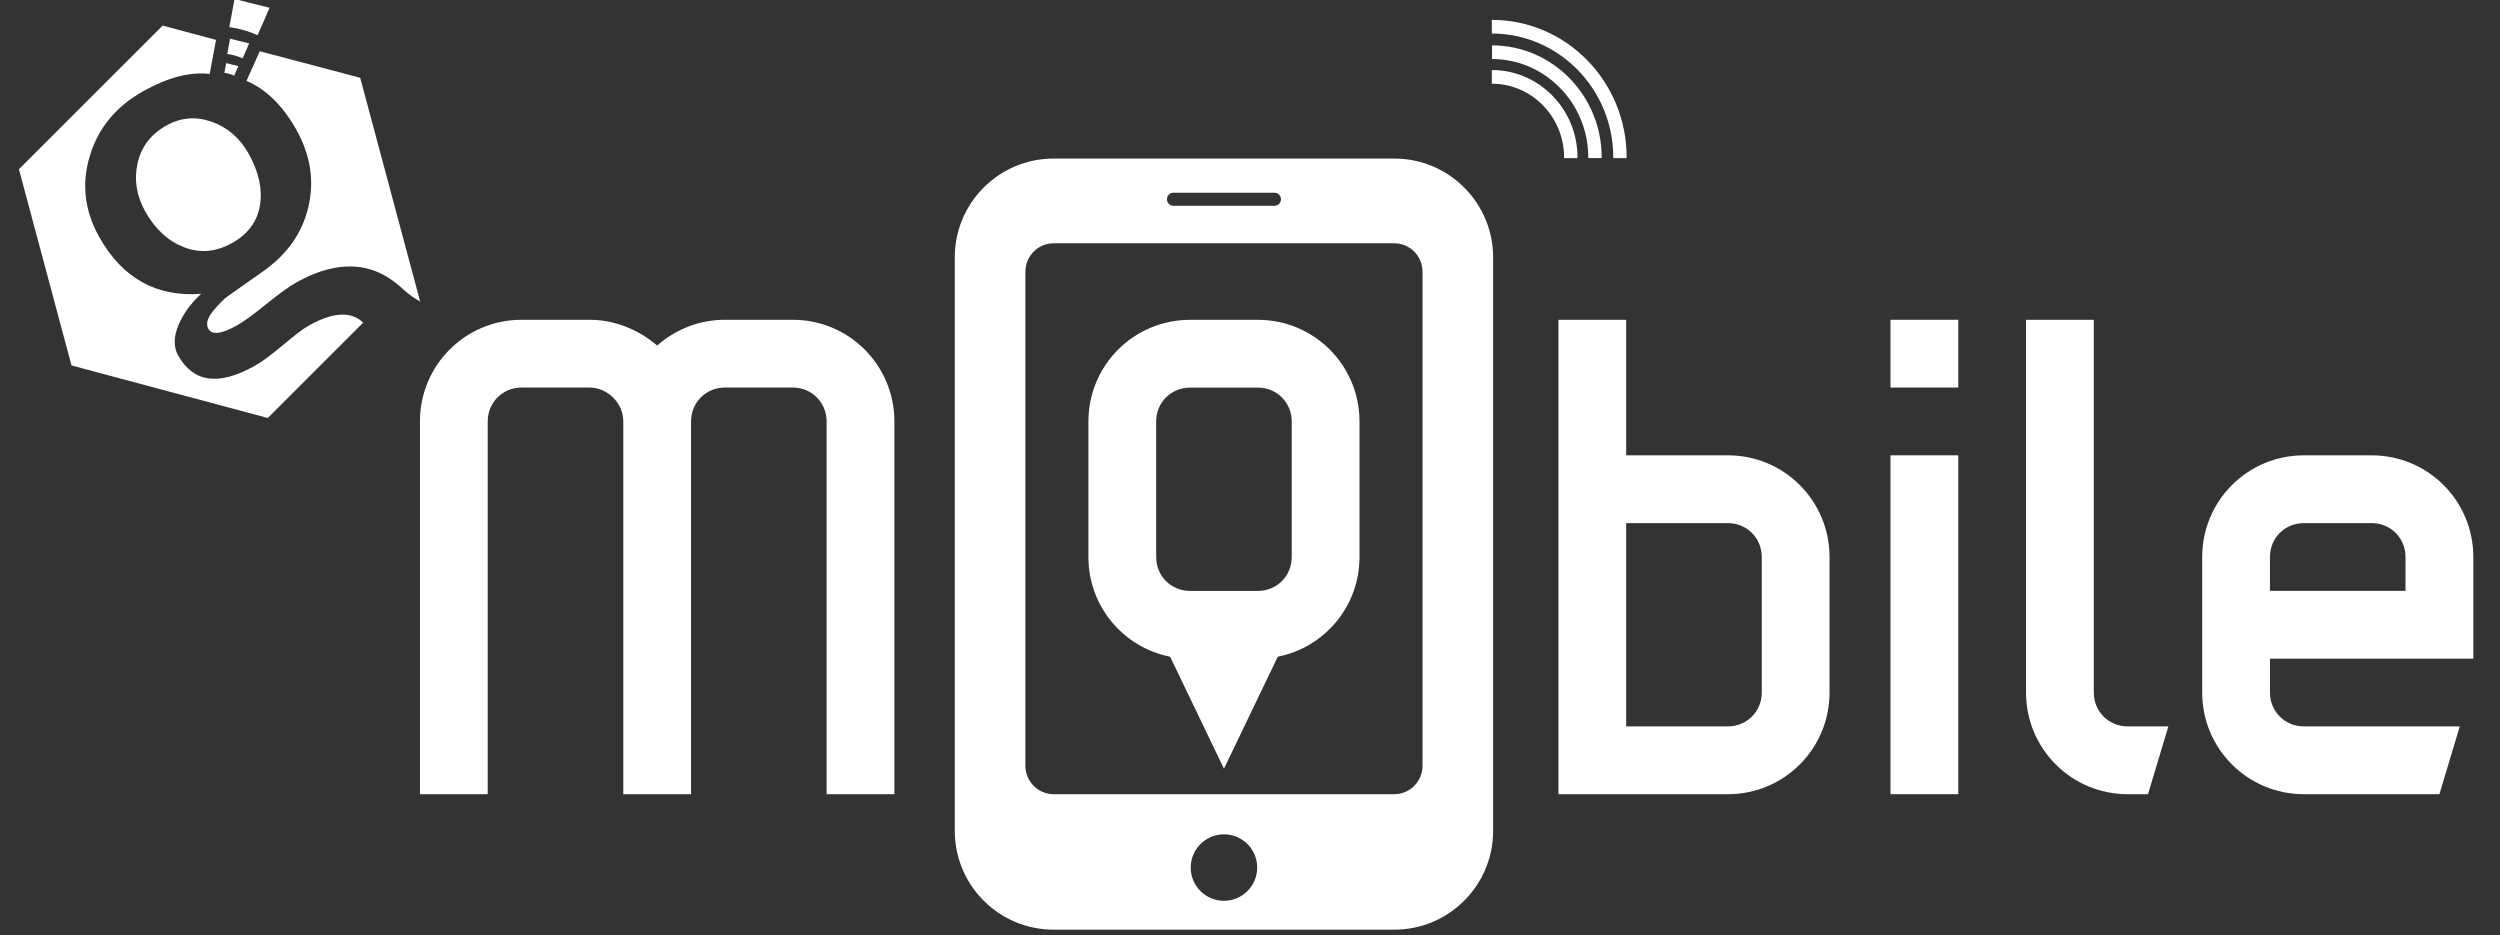 <?xml version="1.0" encoding="utf-8"?>
<!-- Generator: Adobe Illustrator 16.0.0, SVG Export Plug-In . SVG Version: 6.00 Build 0)  -->
<!DOCTYPE svg PUBLIC "-//W3C//DTD SVG 1.1//EN" "http://www.w3.org/Graphics/SVG/1.1/DTD/svg11.dtd">
<svg version="1.1" id="Layer_1" xmlns="http://www.w3.org/2000/svg" xmlns:xlink="http://www.w3.org/1999/xlink" x="0px" y="0px"
	 width="278px" height="104px" viewBox="0 0 278 104" enable-background="new 0 0 278 104" xml:space="preserve">
<rect x="0" y="0" width="278" height="104" fill="#333333" stroke="none"/>
<g>
	<g>
		<path display="none" fill="#FFFFFF" d="M39.167,50.632v41.45c0,6.256-5.051,11.305-11.305,11.305H12.788l-2.261-7.535h17.335
			c2.11,0,3.768-1.659,3.768-3.77v-3.768H20.326c-6.256,0-11.306-5.049-11.306-11.305V61.936c0-6.255,5.05-11.303,11.306-11.303
			H39.167z M16.557,77.01c0,2.109,1.657,3.767,3.769,3.767h11.303V58.169H20.326c-2.112,0-3.769,1.658-3.769,3.767V77.01z"/>
		<path fill="#FFFFFF" d="M80.613,43.095c-2.109,0-3.769,1.659-3.769,3.769v41.451H69.31V46.863c0-2.109-1.811-3.769-3.77-3.769
			h-7.536c-2.111,0-3.77,1.659-3.77,3.769v41.451h-7.536V46.863c0-6.256,5.05-11.304,11.306-11.304h7.536
			c2.865,0,5.502,1.131,7.536,2.865c1.961-1.734,4.598-2.865,7.538-2.865h7.537c6.256,0,11.305,5.048,11.305,11.304v41.451h-7.536
			V46.863c0-2.109-1.66-3.769-3.769-3.769H80.613z"/>
		<path fill="#FFFFFF" d="M192.141,50.632c6.255,0,11.302,5.048,11.302,11.303V77.01c0,6.256-5.047,11.305-11.302,11.305h-18.842
			V35.559h7.534v15.073H192.141z M195.908,61.936c0-2.108-1.659-3.767-3.768-3.767h-11.308v22.607h11.308
			c2.108,0,3.768-1.657,3.768-3.767V61.936z"/>
		<path fill="#FFFFFF" d="M210.223,35.559h7.537v7.536h-7.537V35.559z M210.223,50.632h7.537v37.682h-7.537V50.632z"/>
		<path fill="#FFFFFF" d="M225.294,35.559h7.536V77.01c0,2.109,1.658,3.767,3.77,3.767h4.522l-2.264,7.538H236.6
			c-6.256,0-11.306-5.049-11.306-11.305V35.559z"/>
		<path fill="#FFFFFF" d="M263.727,50.632c6.256,0,11.306,5.048,11.306,11.303v11.306h-22.611v3.769
			c0,2.109,1.659,3.767,3.768,3.767h17.335l-2.261,7.538h-15.074c-6.255,0-11.306-5.049-11.306-11.305V61.936
			c0-6.255,5.051-11.303,11.306-11.303H263.727z M256.188,58.169c-2.108,0-3.768,1.658-3.768,3.767v3.769h15.074v-3.769
			c0-2.108-1.659-3.767-3.769-3.767H256.188z"/>
		<path fill="#FFFFFF" d="M155.045,17.632h-37.883c-6.07,0-10.99,4.92-10.99,10.99V92.39c0,6.069,4.92,10.989,10.99,10.989h37.883
			c6.07,0,10.99-4.92,10.99-10.989V28.622C166.035,22.552,161.115,17.632,155.045,17.632z M130.494,21.429h11.22
			c0.403,0,0.73,0.327,0.73,0.729s-0.327,0.729-0.73,0.729h-11.22c-0.403,0-0.729-0.327-0.729-0.729S130.091,21.429,130.494,21.429z
			 M136.104,100.168c-2.042,0-3.697-1.655-3.697-3.695c0-2.042,1.655-3.697,3.697-3.697c2.041,0,3.697,1.655,3.697,3.697
			C139.801,98.513,138.145,100.168,136.104,100.168z M158.185,85.142c0,1.75-1.407,3.173-3.14,3.173h-37.883
			c-1.732,0-3.141-1.423-3.141-3.173V30.224c0-1.75,1.409-3.171,3.141-3.171h37.883c1.732,0,3.14,1.422,3.14,3.171V85.142z"/>
	</g>
	<path fill="#FFFFFF" d="M139.871,35.564h-7.535c-6.256,0-11.305,5.049-11.305,11.305v15.073c0,5.495,3.898,10.057,9.087,11.083
		l5.986,12.457l5.984-12.457c5.189-1.026,9.088-5.588,9.088-11.083V46.869C151.176,40.613,146.126,35.564,139.871,35.564z
		 M143.64,61.942c0,2.109-1.657,3.768-3.769,3.768h-7.535c-2.111,0-3.77-1.658-3.77-3.768V46.869c0-2.111,1.659-3.768,3.77-3.768
		h7.535c2.111,0,3.769,1.657,3.769,3.768V61.942z"/>
	<g>
		<g>
			<path fill="#FFFFFF" d="M40.054,8.65L28.886,5.698l-1.477,3.298c2.203,0.942,4.038,2.752,5.538,5.421
				c1.586,2.825,2.028,5.692,1.343,8.601c-0.682,2.906-2.38,5.305-5.083,7.19l-3.874,2.727c-0.459,0.326-1.009,0.881-1.647,1.664
				c-0.638,0.785-0.811,1.438-0.517,1.96c0.401,0.715,1.456,0.592,3.166-0.366c0.75-0.423,1.843-1.214,3.277-2.376
				c1.435-1.161,2.536-1.958,3.305-2.389c2.754-1.547,5.273-2.096,7.555-1.647c1.32,0.261,2.483,0.842,3.648,1.768
				c0.234,0.185,0.251,0.21,0.378,0.321c0.314,0.273,0.459,0.425,0.932,0.805c0.656,0.527,1.291,0.85,1.291,0.85L40.054,8.65z"/>
			<path fill="#FFFFFF" d="M25.824,27.014c1.762-0.989,2.79-2.387,3.083-4.193c0.292-1.804-0.129-3.717-1.266-5.74
				c-0.979-1.744-2.347-2.925-4.105-3.543c-1.76-0.618-3.44-0.478-5.044,0.425c-1.727,0.97-2.792,2.37-3.196,4.205
				c-0.404,1.832-0.116,3.621,0.863,5.363c1.097,1.955,2.534,3.275,4.31,3.964C22.243,28.183,24.028,28.023,25.824,27.014z"/>
			<path fill="#FFFFFF" d="M34.301,36.224c-0.558,0.313-1.491,1.021-2.799,2.122c-1.308,1.103-2.372,1.884-3.191,2.344
				c-3.976,2.234-6.806,1.852-8.491-1.149c-0.52-0.923-0.524-2.022-0.012-3.295c0.512-1.274,1.364-2.465,2.555-3.57
				c-4.98,0.365-8.752-1.736-11.319-6.304c-1.646-2.93-1.997-5.944-1.054-9.044c0.943-3.098,2.914-5.491,5.914-7.175
				c2.756-1.548,5.227-2.19,7.416-1.93l0.701-3.787l-5.936-1.59L2.104,18.818l5.847,21.819l21.825,5.844l10.609-10.604
				C39.045,34.582,37.017,34.697,34.301,36.224z"/>
		</g>
		<g>
			<path fill="#FFFFFF" d="M28.642,3.92l1.118-2.557l0.219-0.5l-3.9-0.973l-0.086,0.464l-0.492,2.663
				C26.595,3.161,27.654,3.466,28.642,3.92z"/>
		</g>
		<g>
			<path fill="#FFFFFF" d="M26.979,6.492l0.607-1.391l0.12-0.271l-2.123-0.529l-0.047,0.251l-0.268,1.452
				C25.866,6.079,26.442,6.245,26.979,6.492z"/>
		</g>
		<g>
			<path fill="#FFFFFF" d="M26.041,8.412l0.387-0.885l0.075-0.174l-1.349-0.337l-0.031,0.161L24.953,8.1
				C25.332,8.149,25.698,8.255,26.041,8.412z"/>
		</g>
	</g>
	<g>
		<path fill="#FFFFFF" d="M165.891,9.306c4.434,0,8.038,3.68,8.038,8.205c0,0.023-0.002,0.047-0.002,0.07h1.488
			c0-0.023,0.003-0.047,0.003-0.07c0-5.371-4.266-9.723-9.527-9.723V9.306z"/>
		<path fill="#FFFFFF" d="M165.916,6.562c5.903,0.014,10.702,4.919,10.702,10.947c0,0.024-0.002,0.047-0.002,0.071h1.488
			c0-0.024,0.003-0.047,0.003-0.071c0-6.878-5.456-12.451-12.191-12.466V6.562z"/>
		<path fill="#FFFFFF" d="M165.891,3.727c7.447,0,13.507,6.184,13.507,13.784c0,0.023-0.005,0.047-0.005,0.07h1.488
			c0-0.023,0.004-0.047,0.004-0.07c0-8.452-6.711-15.301-14.994-15.301V3.727z"/>
	</g>
</g>
</svg>
